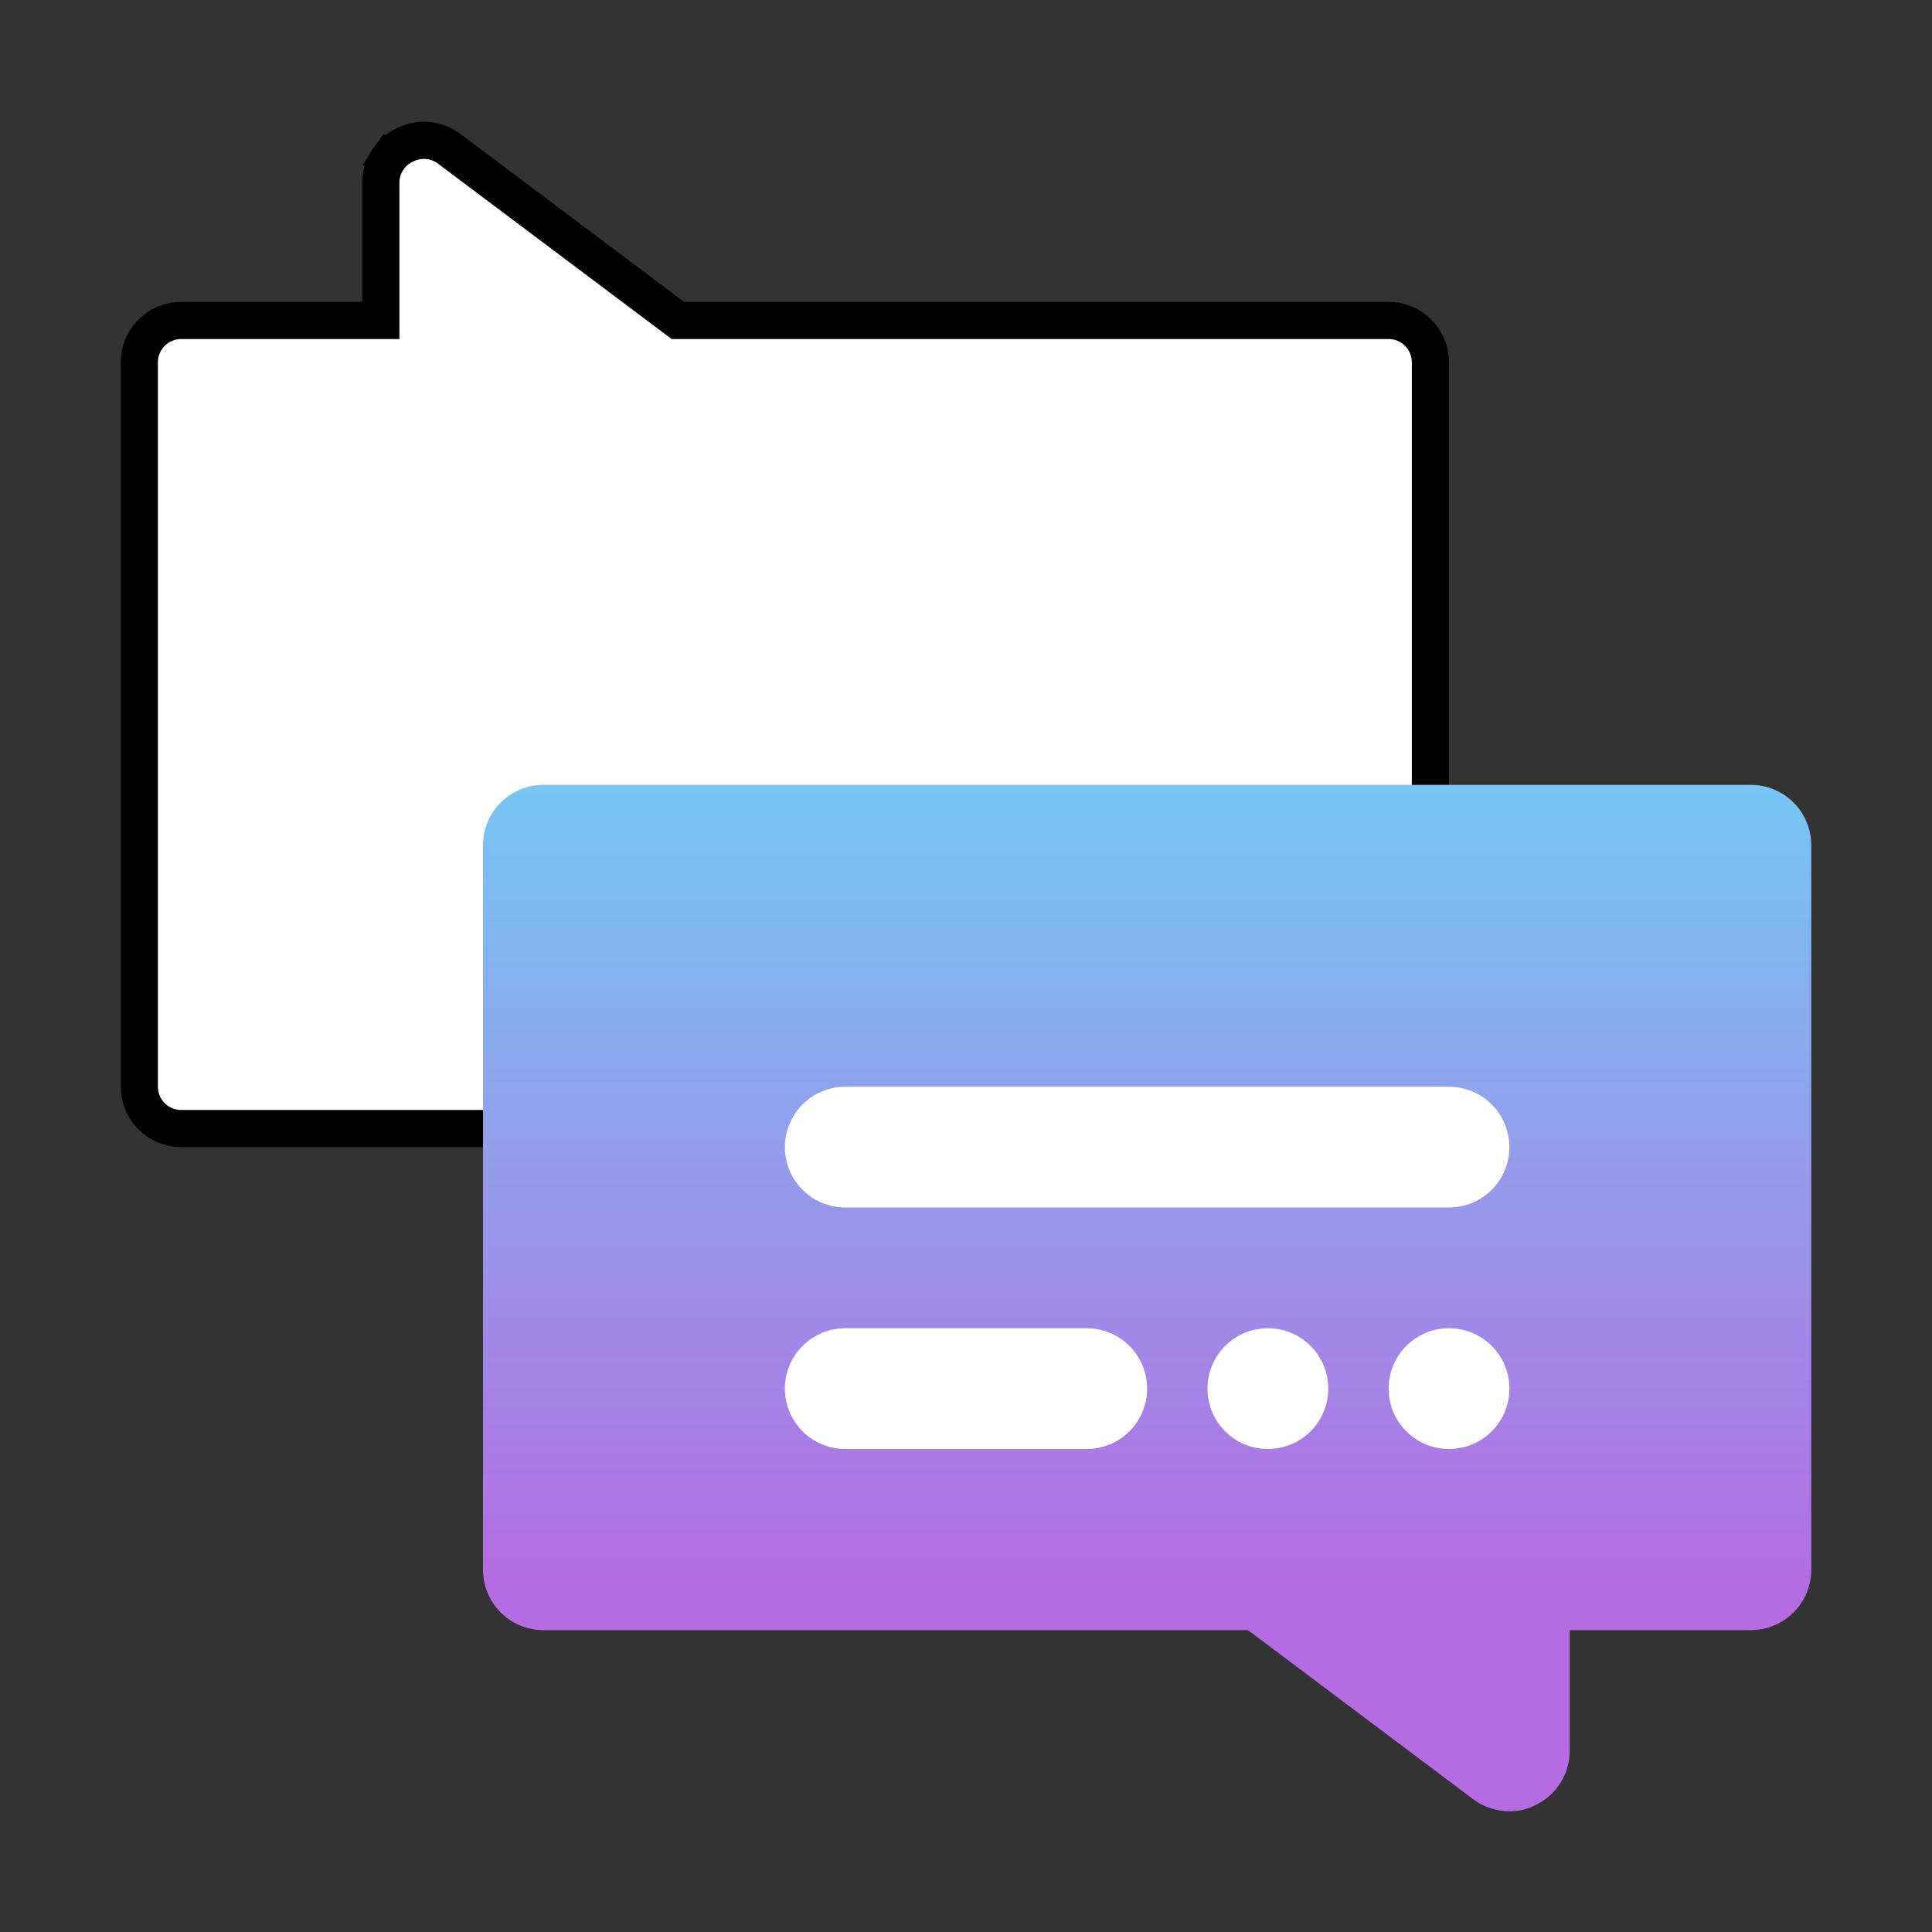 <svg width="52" height="52" viewBox="0 0 52 52" fill="none" xmlns="http://www.w3.org/2000/svg">
<rect x="0" y="0" width="52" height="52" fill="#333333" stroke="none"/>
<path d="M18.111 8.525L18.244 8.625H18.411H37.375C37.673 8.625 37.959 8.744 38.17 8.955C38.382 9.166 38.5 9.452 38.5 9.75V22.75C38.5 23.049 38.382 23.335 38.17 23.546C37.959 23.757 37.673 23.875 37.375 23.875H16.25H15.75V24.375V29.25C15.75 29.549 15.632 29.835 15.421 30.046C15.21 30.257 14.923 30.375 14.625 30.375H4.875C4.577 30.375 4.29 30.257 4.08 30.046C3.869 29.835 3.75 29.549 3.75 29.25V9.75C3.75 9.452 3.869 9.166 4.08 8.955C4.29 8.744 4.577 8.625 4.875 8.625H9.75H10.25V8.125V4.883C10.257 4.671 10.323 4.465 10.442 4.29L10.042 4.02L10.442 4.29C10.561 4.112 10.729 3.973 10.925 3.887L10.925 3.887L10.936 3.882C11.116 3.798 11.315 3.764 11.512 3.781C11.708 3.799 11.895 3.867 12.056 3.98L18.111 8.525Z" fill="white" stroke="black"/>
<path d="M47.125 21.125H14.625C14.194 21.125 13.781 21.296 13.476 21.601C13.171 21.906 13 22.319 13 22.75V42.25C13 42.681 13.171 43.094 13.476 43.399C13.781 43.704 14.194 43.875 14.625 43.875H33.589L39.65 48.425C39.931 48.636 40.273 48.75 40.625 48.75C40.88 48.755 41.132 48.693 41.356 48.571C41.624 48.436 41.85 48.23 42.007 47.974C42.165 47.719 42.249 47.425 42.25 47.125V43.875H47.125C47.556 43.875 47.969 43.704 48.274 43.399C48.579 43.094 48.75 42.681 48.75 42.25V22.75C48.75 22.319 48.579 21.906 48.274 21.601C47.969 21.296 47.556 21.125 47.125 21.125Z" fill="url(#paint0_linear_12_397)"/>
<path d="M39 32.5H22.75C22.319 32.5 21.906 32.329 21.601 32.024C21.296 31.719 21.125 31.306 21.125 30.875C21.125 30.444 21.296 30.031 21.601 29.726C21.906 29.421 22.319 29.25 22.75 29.25H39C39.431 29.25 39.844 29.421 40.149 29.726C40.454 30.031 40.625 30.444 40.625 30.875C40.625 31.306 40.454 31.719 40.149 32.024C39.844 32.329 39.431 32.5 39 32.5Z" fill="white"/>
<path d="M29.25 39H22.75C22.319 39 21.906 38.829 21.601 38.524C21.296 38.219 21.125 37.806 21.125 37.375C21.125 36.944 21.296 36.531 21.601 36.226C21.906 35.921 22.319 35.75 22.75 35.75H29.25C29.681 35.75 30.094 35.921 30.399 36.226C30.704 36.531 30.875 36.944 30.875 37.375C30.875 37.806 30.704 38.219 30.399 38.524C30.094 38.829 29.681 39 29.25 39Z" fill="white"/>
<path d="M39 39C39.898 39 40.625 38.273 40.625 37.375C40.625 36.477 39.898 35.75 39 35.75C38.102 35.75 37.375 36.477 37.375 37.375C37.375 38.273 38.102 39 39 39Z" fill="white"/>
<path d="M34.125 39C35.023 39 35.75 38.273 35.75 37.375C35.75 36.477 35.023 35.75 34.125 35.75C33.227 35.75 32.5 36.477 32.5 37.375C32.5 38.273 33.227 39 34.125 39Z" fill="white"/>
<defs>
<linearGradient id="paint0_linear_12_397" x1="31" y1="21" x2="31" y2="43" gradientUnits="userSpaceOnUse">
<stop stop-color="#76C7F4"/>
<stop offset="1" stop-color="#B56BE2"/>
</linearGradient>
</defs>
</svg>
